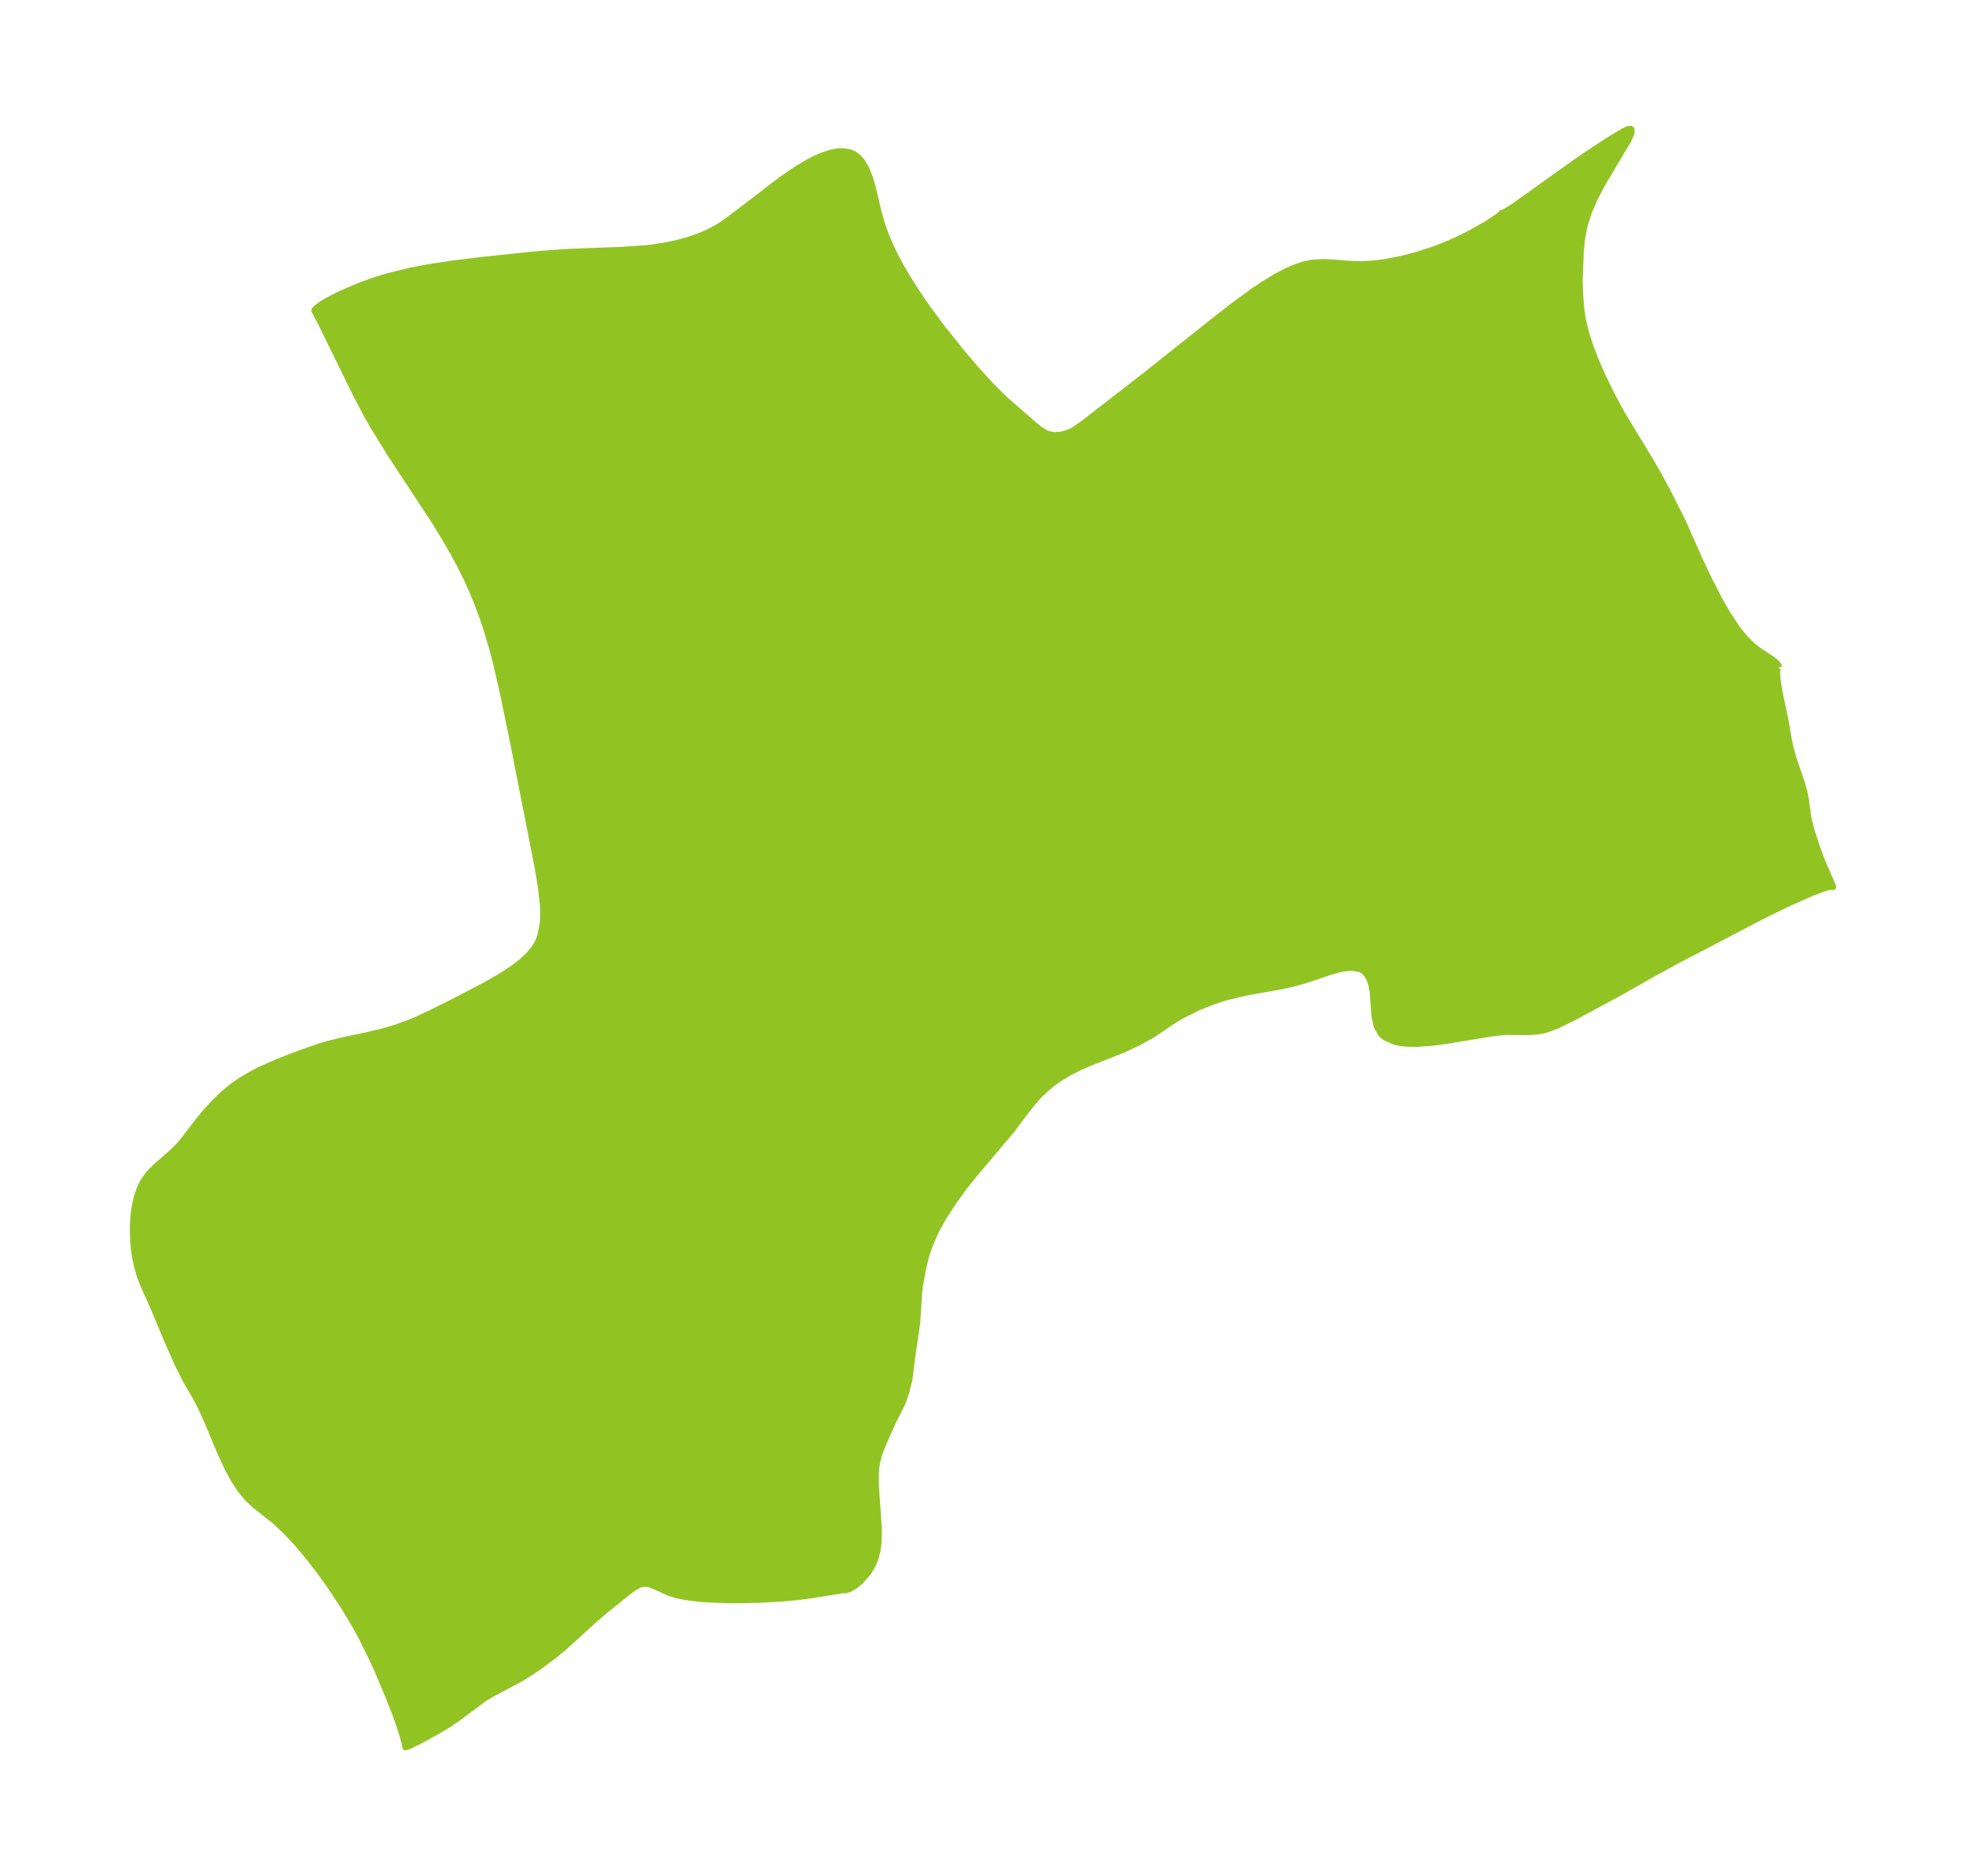 <?xml version="1.0" encoding="UTF-8"?>
<!DOCTYPE svg  PUBLIC '-//W3C//DTD SVG 1.1//EN'  'http://www.w3.org/Graphics/SVG/1.1/DTD/svg11.dtd'>
<svg width="294.05pt" height="280.51pt" version="1.1" viewBox="0 0 294.05 280.51" xmlns="http://www.w3.org/2000/svg" xmlns:xlink="http://www.w3.org/1999/xlink">
 <defs>
  <style type="text/css">*{stroke-linejoin: round; stroke-linecap: butt}</style>
 </defs>
 <g id="figure_1">
  <g id="patch_1">
   <path d="m0 280.51h294.05v-280.51h-294.05v280.51z" fill="none"/>
  </g>
  <g id="axes_1">
   <g id="PatchCollection_1">
    <defs>
     <path id="m01f28090cf" d="m266.08-180.69-0.125 0.01-0.107 0.149-0.078 0.332-0.018 0.454 0.098 1.127 0.338 1.971 0.859 4.067 0.443 2.615 0.251 1.217 0.466 1.695 1.25 3.631 0.363 1.294 0.205 1.028 0.416 2.982 0.431 1.722 0.866 2.645 0.654 1.795 1.747 4.043-0.189-0.07-0.878 0.181-1.931 0.71-3.926 1.741-3.411 1.663-13.278 6.938-3.42 1.875-5.259 2.976-6.664 3.592-2.424 1.175-1.464 0.529-1.175 0.265-1.541 0.113-3.138-0.035-1.095 0.078-1.138 0.138-6.977 1.144-2.32 0.296-1.948 0.136-1.456-0.018-0.986-0.104-0.906-0.192-1.459-0.656-0.565-0.501-0.639-1.141-0.31-1.383-0.286-3.748-0.163-0.937-0.305-0.952-0.494-0.826-0.352-0.359-0.525-0.337-1.393-0.263-1.674 0.227-1.349 0.384-4.03 1.348-1.756 0.473-1.806 0.4-4.485 0.796-1.503 0.307-2.035 0.499-1.2 0.357-1.496 0.537-1.655 0.693-2.034 0.997-0.796 0.444-1.183 0.732-2.778 1.886-2.062 1.136-2.314 1.086-4.784 1.886-1.722 0.751-1.499 0.753-1.567 0.944-0.936 0.668-0.884 0.72-1.083 1.023-0.676 0.729-1.279 1.56-2.333 3.114-5.467 6.459-1.459 1.819-1.664 2.277-1.523 2.347-1.041 1.882-0.947 2.081-0.322 0.873-0.38 1.246-0.424 1.826-0.363 1.948-0.18 1.272-0.297 4.707-0.742 5.049-0.419 3.386-0.436 1.767-0.512 1.525-0.385 0.845-1.181 2.315-1.363 3.077-0.562 1.401-0.41 1.468-0.149 1.105-0.042 0.896 0.018 1.528 0.437 6.343-0.031 2.126-0.167 1.251-0.316 1.186-0.484 1.104-0.624 0.999-1.122 1.27-0.854 0.688-0.707 0.414-0.642 0.207-0.337-0.036-4.915 0.792-2.324 0.289-1.75 0.161-3.502 0.202-3.412 0.067-1.651-0.014-3.158-0.139-1.487-0.139-1.407-0.199-1.308-0.273-1.182-0.366-1.971-0.915-0.863-0.34-0.83-0.101-0.718 0.182-0.8 0.431-0.681 0.485-3.805 3.054-1.591 1.371-4.371 3.985-1.529 1.259-1.933 1.451-1.538 1.043-1.65 1.021-4.153 2.208-1.211 0.725-4.104 3.059-1.346 0.896-1.371 0.83-3.079 1.685-1.453 0.681-0.358 0.102-0.063-0.46-0.302-1.135-0.493-1.574-0.655-1.841-1.055-2.667-1.585-3.757-0.8-1.765-1.614-3.252-0.799-1.467-1.682-2.836-2.297-3.48-1.561-2.157-1.577-2.032-1.58-1.891-1.83-1.973-1.679-1.553-2.823-2.232-1.136-1.039-1.135-1.36-1.005-1.54-0.904-1.669-1.151-2.482-1.959-4.678-0.802-1.788-0.852-1.664-1.444-2.45-1.259-2.509-1.434-3.234-2.32-5.534-1.276-2.81-0.626-1.606-0.385-1.305-0.321-1.476-0.185-1.24-0.126-1.489-0.025-1.924 0.082-1.424 0.162-1.304 0.323-1.515 0.442-1.32 0.524-1.067 0.57-0.84 0.426-0.511 0.876-0.881 2.498-2.185 1.07-1.088 0.581-0.691 2.584-3.356 1.042-1.213 1.138-1.221 1.104-1.067 1.424-1.18 1.344-0.931 1.694-0.993 1.428-0.722 2.346-1.025 3.296-1.28 2.896-1 1.461-0.432 1.905-0.47 4.042-0.858 1.904-0.455 2.258-0.655 2.449-0.914 2.656-1.228 3.629-1.808 4.236-2.216 1.955-1.097 1.241-0.752 1.175-0.78 1.272-0.966 1.118-1.033 0.817-0.971 0.634-1.056 0.347-0.885 0.374-1.938 0.058-1.333-0.051-1.393-0.312-2.759-0.518-3.068-3.654-18.576-1.519-7.386-1.023-4.427-0.526-2.014-0.888-2.989-0.605-1.802-0.85-2.28-0.766-1.837-0.831-1.815-0.905-1.814-0.964-1.794-1.43-2.474-1.51-2.452-6.51-9.906-2.689-4.359-1.056-1.885-1.356-2.578-5.429-11.068-0.824-1.562-0.017-0.053 0.043-0.048 0.302-0.321 0.59-0.446 0.874-0.545 1.892-0.965 2.307-1.005 1.506-0.601 1.722-0.602 1.812-0.545 3.335-0.816 2.956-0.557 3.181-0.477 4.679-0.576 6.515-0.691 2.531-0.231 4.079-0.283 7.448-0.272 3.764-0.257 1.195-0.139 1.916-0.309 1.5-0.322 1.74-0.473 1.513-0.517 1.438-0.61 1.435-0.765 0.952-0.615 2.037-1.5 6.397-4.909 2.39-1.651 1.859-1.105 0.807-0.418 1.17-0.522 1.522-0.485 0.968-0.154 0.818-0.004 0.729 0.125 0.787 0.328 0.605 0.462 0.502 0.578 0.56 0.926 0.591 1.434 0.395 1.301 0.995 4.165 0.542 1.842 0.503 1.382 0.696 1.64 0.662 1.373 0.862 1.615 0.982 1.681 1.437 2.264 1.598 2.332 2.208 2.977 2.833 3.539 2.05 2.415 2.303 2.533 1.485 1.504 0.928 0.873 4.113 3.582 0.81 0.657 0.792 0.513 0.585 0.247 0.782 0.148 1.039-0.044 0.778-0.183 0.75-0.296 0.478-0.252 1.227-0.835 9.363-7.249 10.684-8.5 2.734-2.122 2.741-2.001 1.459-0.986 1.958-1.201 1.457-0.774 1.453-0.639 1.24-0.415 1.236-0.268 1.724-0.111 1.746 0.09 1.799 0.156 1.883 0.086 0.961-0.022 1.512-0.121 1.562-0.216 2.338-0.465 2.358-0.622 2.593-0.854 1.623-0.632 1.576-0.689 2.277-1.132 2.386-1.373 1.404-0.929 0.537-0.419 0.169-0.228 0.031 0.064 0.256-0.091 1.647-1.03 8.741-6.249 1.995-1.378 3.203-2.111 2.315-1.403 0.576-0.269 0.443-0.088 0.116 0.047 0.013 0.544-0.459 1.019-3.969 6.693-1.048 2.013-0.906 2.084-0.675 2.141-0.349 1.913-0.185 1.93-0.17 4.21 0.035 1.595 0.215 2.803 0.242 1.559 0.51 2.083 0.692 2.113 0.834 2.133 0.945 2.142 1.411 2.884 1.465 2.713 3.993 6.564 1.295 2.222 1.452 2.655 2.325 4.616 2.498 5.629 1.409 2.995 1.55 3.017 1.32 2.296 1.385 2.078 1.143 1.423 1.178 1.168 0.895 0.694 2.151 1.436 0.731 0.663 0.195 0.448" stroke="#91c423"/>
    </defs>
    <g clip-path="url(#pf810823d14)">
     <use y="280.512" fill="#91c423" stroke="#91c423" xlink:href="#m01f28090cf"/>
    </g>
   </g>
  </g>
 </g>
 <defs>
  <clipPath id="pf810823d14">
   <rect x="7.2" y="7.2" width="279.65" height="266.11"/>
  </clipPath>
 </defs>
</svg>
